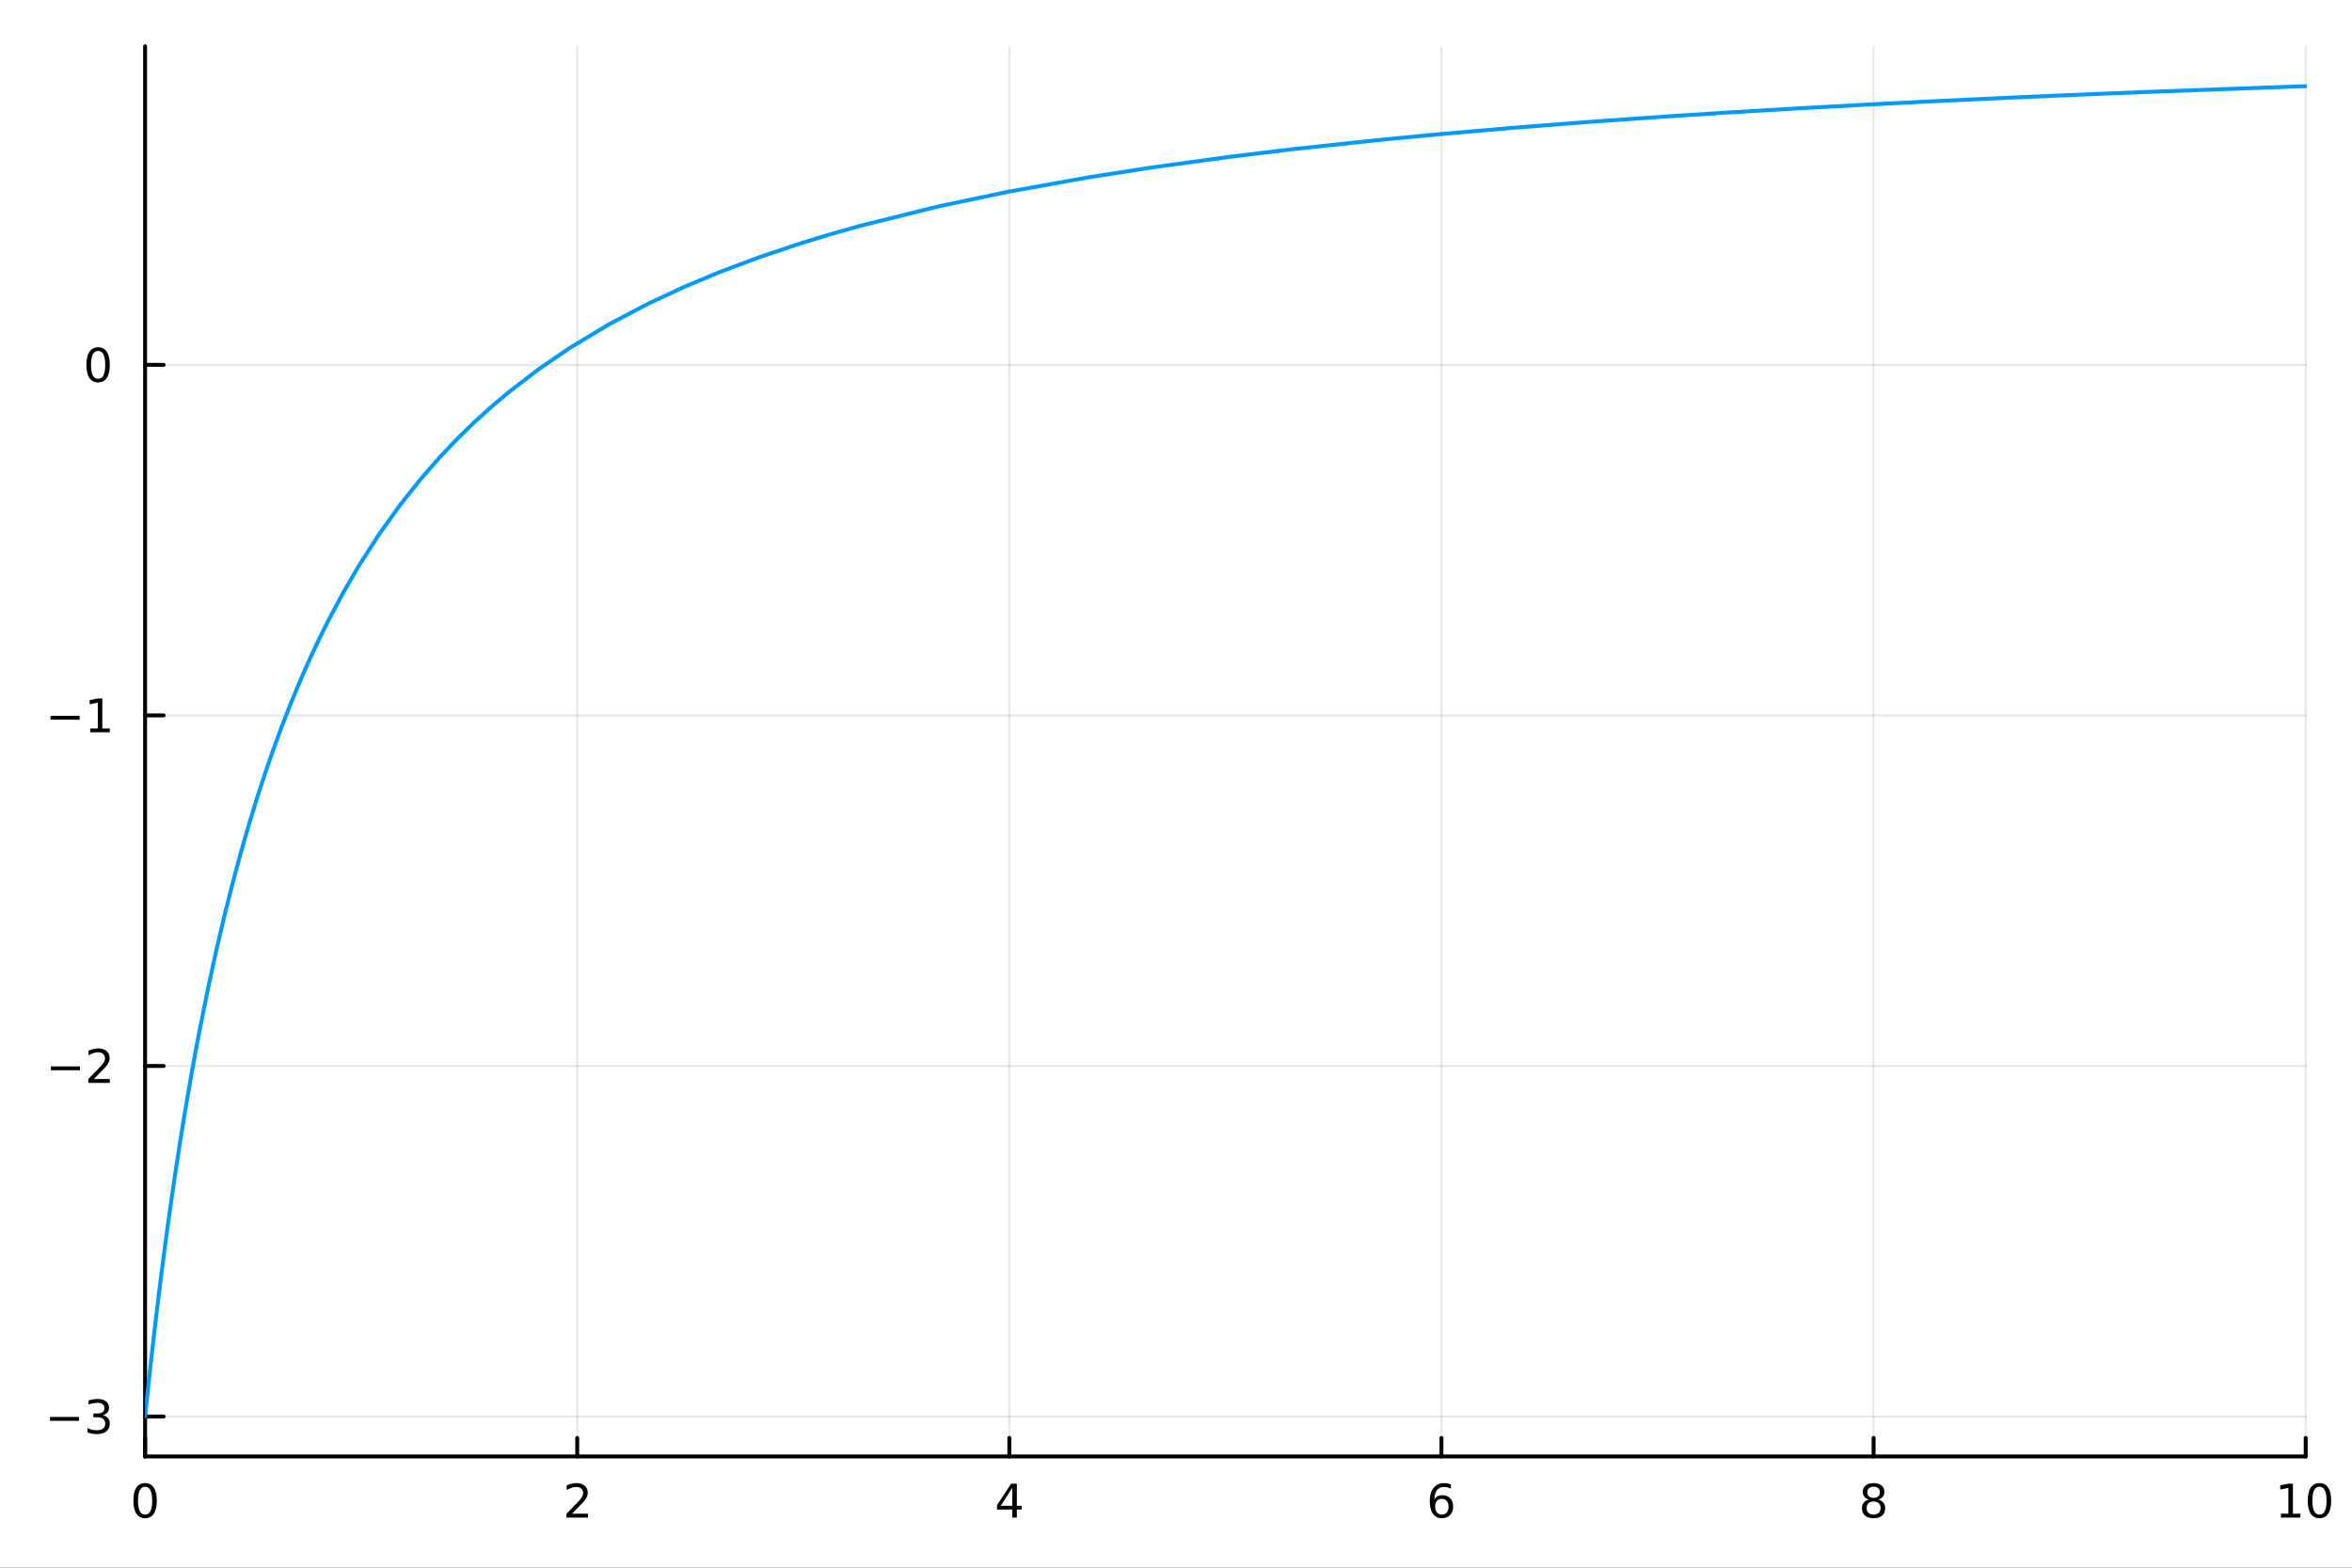 <?xml version="1.0" encoding="utf-8"?>
<svg xmlns="http://www.w3.org/2000/svg" xmlns:xlink="http://www.w3.org/1999/xlink" width="600" height="400" viewBox="0 0 2400 1600">
<rect x="0" y="0" width="2400" height="1600" fill="#333333" stroke="none"/>
<defs>
  <clipPath id="clip980">
    <rect x="0" y="0" width="2400" height="1600"/>
  </clipPath>
</defs>
<path clip-path="url(#clip980)" d="M0 1600 L2400 1600 L2400 0 L0 0  Z" fill="#ffffff" fill-rule="evenodd" fill-opacity="1"/>
<defs>
  <clipPath id="clip981">
    <rect x="480" y="0" width="1681" height="1600"/>
  </clipPath>
</defs>
<path clip-path="url(#clip980)" d="M148.057 1486.45 L2352.76 1486.45 L2352.76 47.244 L148.057 47.244  Z" fill="#ffffff" fill-rule="evenodd" fill-opacity="1"/>
<defs>
  <clipPath id="clip982">
    <rect x="148" y="47" width="2206" height="1440"/>
  </clipPath>
</defs>
<polyline clip-path="url(#clip982)" style="stroke:#000000; stroke-linecap:round; stroke-linejoin:round; stroke-width:2; stroke-opacity:0.1; fill:none" points="148.057,1486.45 148.057,47.244 "/>
<polyline clip-path="url(#clip982)" style="stroke:#000000; stroke-linecap:round; stroke-linejoin:round; stroke-width:2; stroke-opacity:0.1; fill:none" points="588.996,1486.45 588.996,47.244 "/>
<polyline clip-path="url(#clip982)" style="stroke:#000000; stroke-linecap:round; stroke-linejoin:round; stroke-width:2; stroke-opacity:0.1; fill:none" points="1029.94,1486.45 1029.94,47.244 "/>
<polyline clip-path="url(#clip982)" style="stroke:#000000; stroke-linecap:round; stroke-linejoin:round; stroke-width:2; stroke-opacity:0.1; fill:none" points="1470.88,1486.45 1470.88,47.244 "/>
<polyline clip-path="url(#clip982)" style="stroke:#000000; stroke-linecap:round; stroke-linejoin:round; stroke-width:2; stroke-opacity:0.1; fill:none" points="1911.82,1486.45 1911.82,47.244 "/>
<polyline clip-path="url(#clip982)" style="stroke:#000000; stroke-linecap:round; stroke-linejoin:round; stroke-width:2; stroke-opacity:0.1; fill:none" points="2352.76,1486.45 2352.76,47.244 "/>
<polyline clip-path="url(#clip982)" style="stroke:#000000; stroke-linecap:round; stroke-linejoin:round; stroke-width:2; stroke-opacity:0.1; fill:none" points="148.057,1445.72 2352.76,1445.72 "/>
<polyline clip-path="url(#clip982)" style="stroke:#000000; stroke-linecap:round; stroke-linejoin:round; stroke-width:2; stroke-opacity:0.1; fill:none" points="148.057,1087.93 2352.76,1087.93 "/>
<polyline clip-path="url(#clip982)" style="stroke:#000000; stroke-linecap:round; stroke-linejoin:round; stroke-width:2; stroke-opacity:0.1; fill:none" points="148.057,730.141 2352.76,730.141 "/>
<polyline clip-path="url(#clip982)" style="stroke:#000000; stroke-linecap:round; stroke-linejoin:round; stroke-width:2; stroke-opacity:0.1; fill:none" points="148.057,372.354 2352.76,372.354 "/>
<polyline clip-path="url(#clip980)" style="stroke:#000000; stroke-linecap:round; stroke-linejoin:round; stroke-width:4; stroke-opacity:1; fill:none" points="148.057,1486.45 2352.76,1486.45 "/>
<polyline clip-path="url(#clip980)" style="stroke:#000000; stroke-linecap:round; stroke-linejoin:round; stroke-width:4; stroke-opacity:1; fill:none" points="148.057,1486.45 148.057,1467.55 "/>
<polyline clip-path="url(#clip980)" style="stroke:#000000; stroke-linecap:round; stroke-linejoin:round; stroke-width:4; stroke-opacity:1; fill:none" points="588.996,1486.45 588.996,1467.55 "/>
<polyline clip-path="url(#clip980)" style="stroke:#000000; stroke-linecap:round; stroke-linejoin:round; stroke-width:4; stroke-opacity:1; fill:none" points="1029.94,1486.45 1029.94,1467.55 "/>
<polyline clip-path="url(#clip980)" style="stroke:#000000; stroke-linecap:round; stroke-linejoin:round; stroke-width:4; stroke-opacity:1; fill:none" points="1470.88,1486.45 1470.88,1467.55 "/>
<polyline clip-path="url(#clip980)" style="stroke:#000000; stroke-linecap:round; stroke-linejoin:round; stroke-width:4; stroke-opacity:1; fill:none" points="1911.82,1486.45 1911.82,1467.55 "/>
<polyline clip-path="url(#clip980)" style="stroke:#000000; stroke-linecap:round; stroke-linejoin:round; stroke-width:4; stroke-opacity:1; fill:none" points="2352.76,1486.45 2352.76,1467.55 "/>
<path clip-path="url(#clip980)" d="M148.057 1517.37 Q144.446 1517.37 142.617 1520.93 Q140.811 1524.47 140.811 1531.6 Q140.811 1538.71 142.617 1542.27 Q144.446 1545.82 148.057 1545.82 Q151.691 1545.82 153.496 1542.27 Q155.325 1538.71 155.325 1531.6 Q155.325 1524.47 153.496 1520.93 Q151.691 1517.37 148.057 1517.37 M148.057 1513.66 Q153.867 1513.66 156.922 1518.27 Q160.001 1522.85 160.001 1531.6 Q160.001 1540.33 156.922 1544.94 Q153.867 1549.52 148.057 1549.52 Q142.246 1549.52 139.168 1544.94 Q136.112 1540.33 136.112 1531.6 Q136.112 1522.85 139.168 1518.27 Q142.246 1513.66 148.057 1513.66 Z" fill="#000000" fill-rule="nonzero" fill-opacity="1" /><path clip-path="url(#clip980)" d="M583.649 1544.91 L599.969 1544.91 L599.969 1548.85 L578.024 1548.85 L578.024 1544.91 Q580.686 1542.16 585.27 1537.53 Q589.876 1532.88 591.057 1531.53 Q593.302 1529.01 594.182 1527.27 Q595.084 1525.51 595.084 1523.82 Q595.084 1521.07 593.14 1519.33 Q591.219 1517.6 588.117 1517.6 Q585.918 1517.6 583.464 1518.36 Q581.034 1519.13 578.256 1520.68 L578.256 1515.95 Q581.08 1514.82 583.534 1514.24 Q585.987 1513.66 588.024 1513.66 Q593.395 1513.66 596.589 1516.35 Q599.783 1519.03 599.783 1523.52 Q599.783 1525.65 598.973 1527.57 Q598.186 1529.47 596.08 1532.07 Q595.501 1532.74 592.399 1535.95 Q589.297 1539.15 583.649 1544.91 Z" fill="#000000" fill-rule="nonzero" fill-opacity="1" /><path clip-path="url(#clip980)" d="M1032.95 1518.36 L1021.14 1536.81 L1032.95 1536.81 L1032.95 1518.36 M1031.72 1514.29 L1037.6 1514.29 L1037.6 1536.81 L1042.53 1536.81 L1042.53 1540.7 L1037.6 1540.7 L1037.6 1548.85 L1032.95 1548.85 L1032.95 1540.7 L1017.34 1540.7 L1017.34 1536.19 L1031.72 1514.29 Z" fill="#000000" fill-rule="nonzero" fill-opacity="1" /><path clip-path="url(#clip980)" d="M1471.28 1529.7 Q1468.13 1529.7 1466.28 1531.86 Q1464.45 1534.01 1464.45 1537.76 Q1464.45 1541.49 1466.28 1543.66 Q1468.13 1545.82 1471.28 1545.82 Q1474.43 1545.82 1476.26 1543.66 Q1478.11 1541.49 1478.11 1537.76 Q1478.11 1534.01 1476.26 1531.86 Q1474.43 1529.7 1471.28 1529.7 M1480.56 1515.05 L1480.56 1519.31 Q1478.8 1518.48 1477 1518.04 Q1475.22 1517.6 1473.46 1517.6 Q1468.83 1517.6 1466.37 1520.72 Q1463.94 1523.85 1463.6 1530.17 Q1464.96 1528.15 1467.02 1527.09 Q1469.08 1526 1471.56 1526 Q1476.77 1526 1479.78 1529.17 Q1482.81 1532.32 1482.81 1537.76 Q1482.81 1543.08 1479.66 1546.3 Q1476.51 1549.52 1471.28 1549.52 Q1465.29 1549.52 1462.11 1544.94 Q1458.94 1540.33 1458.94 1531.6 Q1458.94 1523.41 1462.83 1518.55 Q1466.72 1513.66 1473.27 1513.66 Q1475.03 1513.66 1476.81 1514.01 Q1478.62 1514.36 1480.56 1515.05 Z" fill="#000000" fill-rule="nonzero" fill-opacity="1" /><path clip-path="url(#clip980)" d="M1911.82 1532.44 Q1908.48 1532.44 1906.56 1534.22 Q1904.66 1536 1904.66 1539.13 Q1904.66 1542.25 1906.56 1544.03 Q1908.48 1545.82 1911.82 1545.82 Q1915.15 1545.82 1917.07 1544.03 Q1918.99 1542.23 1918.99 1539.13 Q1918.99 1536 1917.07 1534.22 Q1915.17 1532.44 1911.82 1532.44 M1907.14 1530.45 Q1904.13 1529.7 1902.44 1527.64 Q1900.77 1525.58 1900.77 1522.62 Q1900.77 1518.48 1903.71 1516.07 Q1906.68 1513.66 1911.82 1513.66 Q1916.98 1513.66 1919.92 1516.07 Q1922.86 1518.48 1922.86 1522.62 Q1922.86 1525.58 1921.17 1527.64 Q1919.5 1529.7 1916.52 1530.45 Q1919.89 1531.23 1921.77 1533.52 Q1923.67 1535.82 1923.67 1539.13 Q1923.67 1544.15 1920.59 1546.83 Q1917.53 1549.52 1911.82 1549.52 Q1906.1 1549.52 1903.02 1546.83 Q1899.96 1544.15 1899.96 1539.13 Q1899.96 1535.82 1901.86 1533.52 Q1903.76 1531.23 1907.14 1530.45 M1905.43 1523.06 Q1905.43 1525.75 1907.09 1527.25 Q1908.78 1528.76 1911.82 1528.76 Q1914.83 1528.76 1916.52 1527.25 Q1918.23 1525.75 1918.23 1523.06 Q1918.23 1520.38 1916.52 1518.87 Q1914.83 1517.37 1911.82 1517.37 Q1908.78 1517.37 1907.09 1518.87 Q1905.43 1520.38 1905.43 1523.06 Z" fill="#000000" fill-rule="nonzero" fill-opacity="1" /><path clip-path="url(#clip980)" d="M2327.44 1544.91 L2335.08 1544.91 L2335.08 1518.55 L2326.77 1520.21 L2326.77 1515.95 L2335.04 1514.29 L2339.71 1514.29 L2339.71 1544.91 L2347.35 1544.91 L2347.35 1548.85 L2327.44 1548.85 L2327.44 1544.91 Z" fill="#000000" fill-rule="nonzero" fill-opacity="1" /><path clip-path="url(#clip980)" d="M2366.8 1517.37 Q2363.18 1517.37 2361.36 1520.93 Q2359.55 1524.47 2359.55 1531.6 Q2359.55 1538.71 2361.36 1542.27 Q2363.18 1545.82 2366.8 1545.82 Q2370.43 1545.82 2372.23 1542.27 Q2374.06 1538.71 2374.06 1531.6 Q2374.06 1524.47 2372.23 1520.93 Q2370.43 1517.37 2366.8 1517.37 M2366.8 1513.66 Q2372.61 1513.66 2375.66 1518.27 Q2378.74 1522.85 2378.74 1531.6 Q2378.74 1540.33 2375.66 1544.94 Q2372.61 1549.52 2366.8 1549.52 Q2360.99 1549.52 2357.91 1544.94 Q2354.85 1540.33 2354.85 1531.6 Q2354.85 1522.85 2357.91 1518.27 Q2360.99 1513.66 2366.8 1513.66 Z" fill="#000000" fill-rule="nonzero" fill-opacity="1" /><polyline clip-path="url(#clip980)" style="stroke:#000000; stroke-linecap:round; stroke-linejoin:round; stroke-width:4; stroke-opacity:1; fill:none" points="148.057,1486.45 148.057,47.244 "/>
<polyline clip-path="url(#clip980)" style="stroke:#000000; stroke-linecap:round; stroke-linejoin:round; stroke-width:4; stroke-opacity:1; fill:none" points="148.057,1445.72 166.954,1445.72 "/>
<polyline clip-path="url(#clip980)" style="stroke:#000000; stroke-linecap:round; stroke-linejoin:round; stroke-width:4; stroke-opacity:1; fill:none" points="148.057,1087.93 166.954,1087.93 "/>
<polyline clip-path="url(#clip980)" style="stroke:#000000; stroke-linecap:round; stroke-linejoin:round; stroke-width:4; stroke-opacity:1; fill:none" points="148.057,730.141 166.954,730.141 "/>
<polyline clip-path="url(#clip980)" style="stroke:#000000; stroke-linecap:round; stroke-linejoin:round; stroke-width:4; stroke-opacity:1; fill:none" points="148.057,372.354 166.954,372.354 "/>
<path clip-path="url(#clip980)" d="M50.992 1446.17 L80.668 1446.17 L80.668 1450.1 L50.992 1450.1 L50.992 1446.17 Z" fill="#000000" fill-rule="nonzero" fill-opacity="1" /><path clip-path="url(#clip980)" d="M104.927 1444.36 Q108.283 1445.08 110.158 1447.35 Q112.057 1449.62 112.057 1452.95 Q112.057 1458.07 108.538 1460.87 Q105.02 1463.67 98.538 1463.67 Q96.362 1463.67 94.047 1463.23 Q91.756 1462.81 89.302 1461.95 L89.302 1457.44 Q91.246 1458.57 93.561 1459.15 Q95.876 1459.73 98.399 1459.73 Q102.797 1459.73 105.089 1458 Q107.404 1456.26 107.404 1452.95 Q107.404 1449.89 105.251 1448.18 Q103.121 1446.44 99.302 1446.44 L95.274 1446.44 L95.274 1442.6 L99.487 1442.6 Q102.936 1442.6 104.765 1441.24 Q106.594 1439.85 106.594 1437.26 Q106.594 1434.59 104.696 1433.18 Q102.821 1431.75 99.302 1431.75 Q97.381 1431.75 95.182 1432.16 Q92.983 1432.58 90.344 1433.46 L90.344 1429.29 Q93.006 1428.55 95.321 1428.18 Q97.659 1427.81 99.719 1427.81 Q105.043 1427.81 108.145 1430.24 Q111.246 1432.65 111.246 1436.77 Q111.246 1439.64 109.603 1441.63 Q107.959 1443.6 104.927 1444.36 Z" fill="#000000" fill-rule="nonzero" fill-opacity="1" /><path clip-path="url(#clip980)" d="M51.941 1088.38 L81.617 1088.38 L81.617 1092.31 L51.941 1092.31 L51.941 1088.38 Z" fill="#000000" fill-rule="nonzero" fill-opacity="1" /><path clip-path="url(#clip980)" d="M95.737 1101.27 L112.057 1101.27 L112.057 1105.21 L90.112 1105.21 L90.112 1101.27 Q92.774 1098.52 97.358 1093.89 Q101.964 1089.24 103.145 1087.89 Q105.39 1085.37 106.27 1083.63 Q107.172 1081.88 107.172 1080.19 Q107.172 1077.43 105.228 1075.69 Q103.307 1073.96 100.205 1073.96 Q98.006 1073.96 95.552 1074.72 Q93.121 1075.49 90.344 1077.04 L90.344 1072.32 Q93.168 1071.18 95.621 1070.6 Q98.075 1070.02 100.112 1070.02 Q105.483 1070.02 108.677 1072.71 Q111.871 1075.39 111.871 1079.88 Q111.871 1082.01 111.061 1083.94 Q110.274 1085.83 108.168 1088.43 Q107.589 1089.1 104.487 1092.31 Q101.385 1095.51 95.737 1101.27 Z" fill="#000000" fill-rule="nonzero" fill-opacity="1" /><path clip-path="url(#clip980)" d="M51.571 730.592 L81.247 730.592 L81.247 734.528 L51.571 734.528 L51.571 730.592 Z" fill="#000000" fill-rule="nonzero" fill-opacity="1" /><path clip-path="url(#clip980)" d="M92.149 743.486 L99.788 743.486 L99.788 717.12 L91.478 718.787 L91.478 714.528 L99.742 712.861 L104.418 712.861 L104.418 743.486 L112.057 743.486 L112.057 747.421 L92.149 747.421 L92.149 743.486 Z" fill="#000000" fill-rule="nonzero" fill-opacity="1" /><path clip-path="url(#clip980)" d="M100.112 358.152 Q96.501 358.152 94.672 361.717 Q92.867 365.259 92.867 372.388 Q92.867 379.495 94.672 383.06 Q96.501 386.601 100.112 386.601 Q103.746 386.601 105.552 383.06 Q107.381 379.495 107.381 372.388 Q107.381 365.259 105.552 361.717 Q103.746 358.152 100.112 358.152 M100.112 354.449 Q105.922 354.449 108.978 359.055 Q112.057 363.639 112.057 372.388 Q112.057 381.115 108.978 385.722 Q105.922 390.305 100.112 390.305 Q94.302 390.305 91.223 385.722 Q88.168 381.115 88.168 372.388 Q88.168 363.639 91.223 359.055 Q94.302 354.449 100.112 354.449 Z" fill="#000000" fill-rule="nonzero" fill-opacity="1" /><polyline clip-path="url(#clip982)" style="stroke:#009af9; stroke-linecap:round; stroke-linejoin:round; stroke-width:4; stroke-opacity:1; fill:none" points="148.057,1445.72 150.902,1418.54 153.747,1392.37 156.592,1367.16 159.437,1342.85 162.282,1319.39 165.127,1296.73 167.972,1274.84 170.817,1253.67 174.983,1223.91 179.149,1195.52 183.315,1168.4 187.481,1142.46 191.647,1117.64 195.812,1093.85 199.978,1071.04 204.144,1049.13 212.476,1007.84 220.807,969.594 229.139,934.059 237.471,900.952 245.803,870.03 254.134,841.082 262.466,813.924 270.798,788.394 279.129,764.35 287.461,741.666 295.793,720.23 304.124,699.943 311.876,682.022 319.628,664.954 327.38,648.68 335.132,633.146 350.635,604.112 366.139,577.509 386.92,545.171 407.7,516.118 428.481,489.886 449.261,466.092 466.433,448.046 483.604,431.297 500.775,415.714 517.946,401.184 549.881,376.626 581.816,354.833 621.906,330.738 661.995,309.661 697.956,292.894 733.916,277.84 775.078,262.4 816.239,248.591 847.008,239.191 877.776,230.484 956.482,210.896 1028.32,195.779 1110.08,181.089 1174.89,170.983 1255.41,159.968 1317.07,152.498 1404.01,143.151 1468.98,136.932 1542.86,130.537 1616.03,124.815 1696.53,119.125 1758.02,115.152 1835.61,110.541 1907.38,106.631 1981.39,102.912 2056.41,99.433 2134.75,96.076 2196.46,93.61 2336.99,88.508 2352.76,87.976 "/>
</svg>

